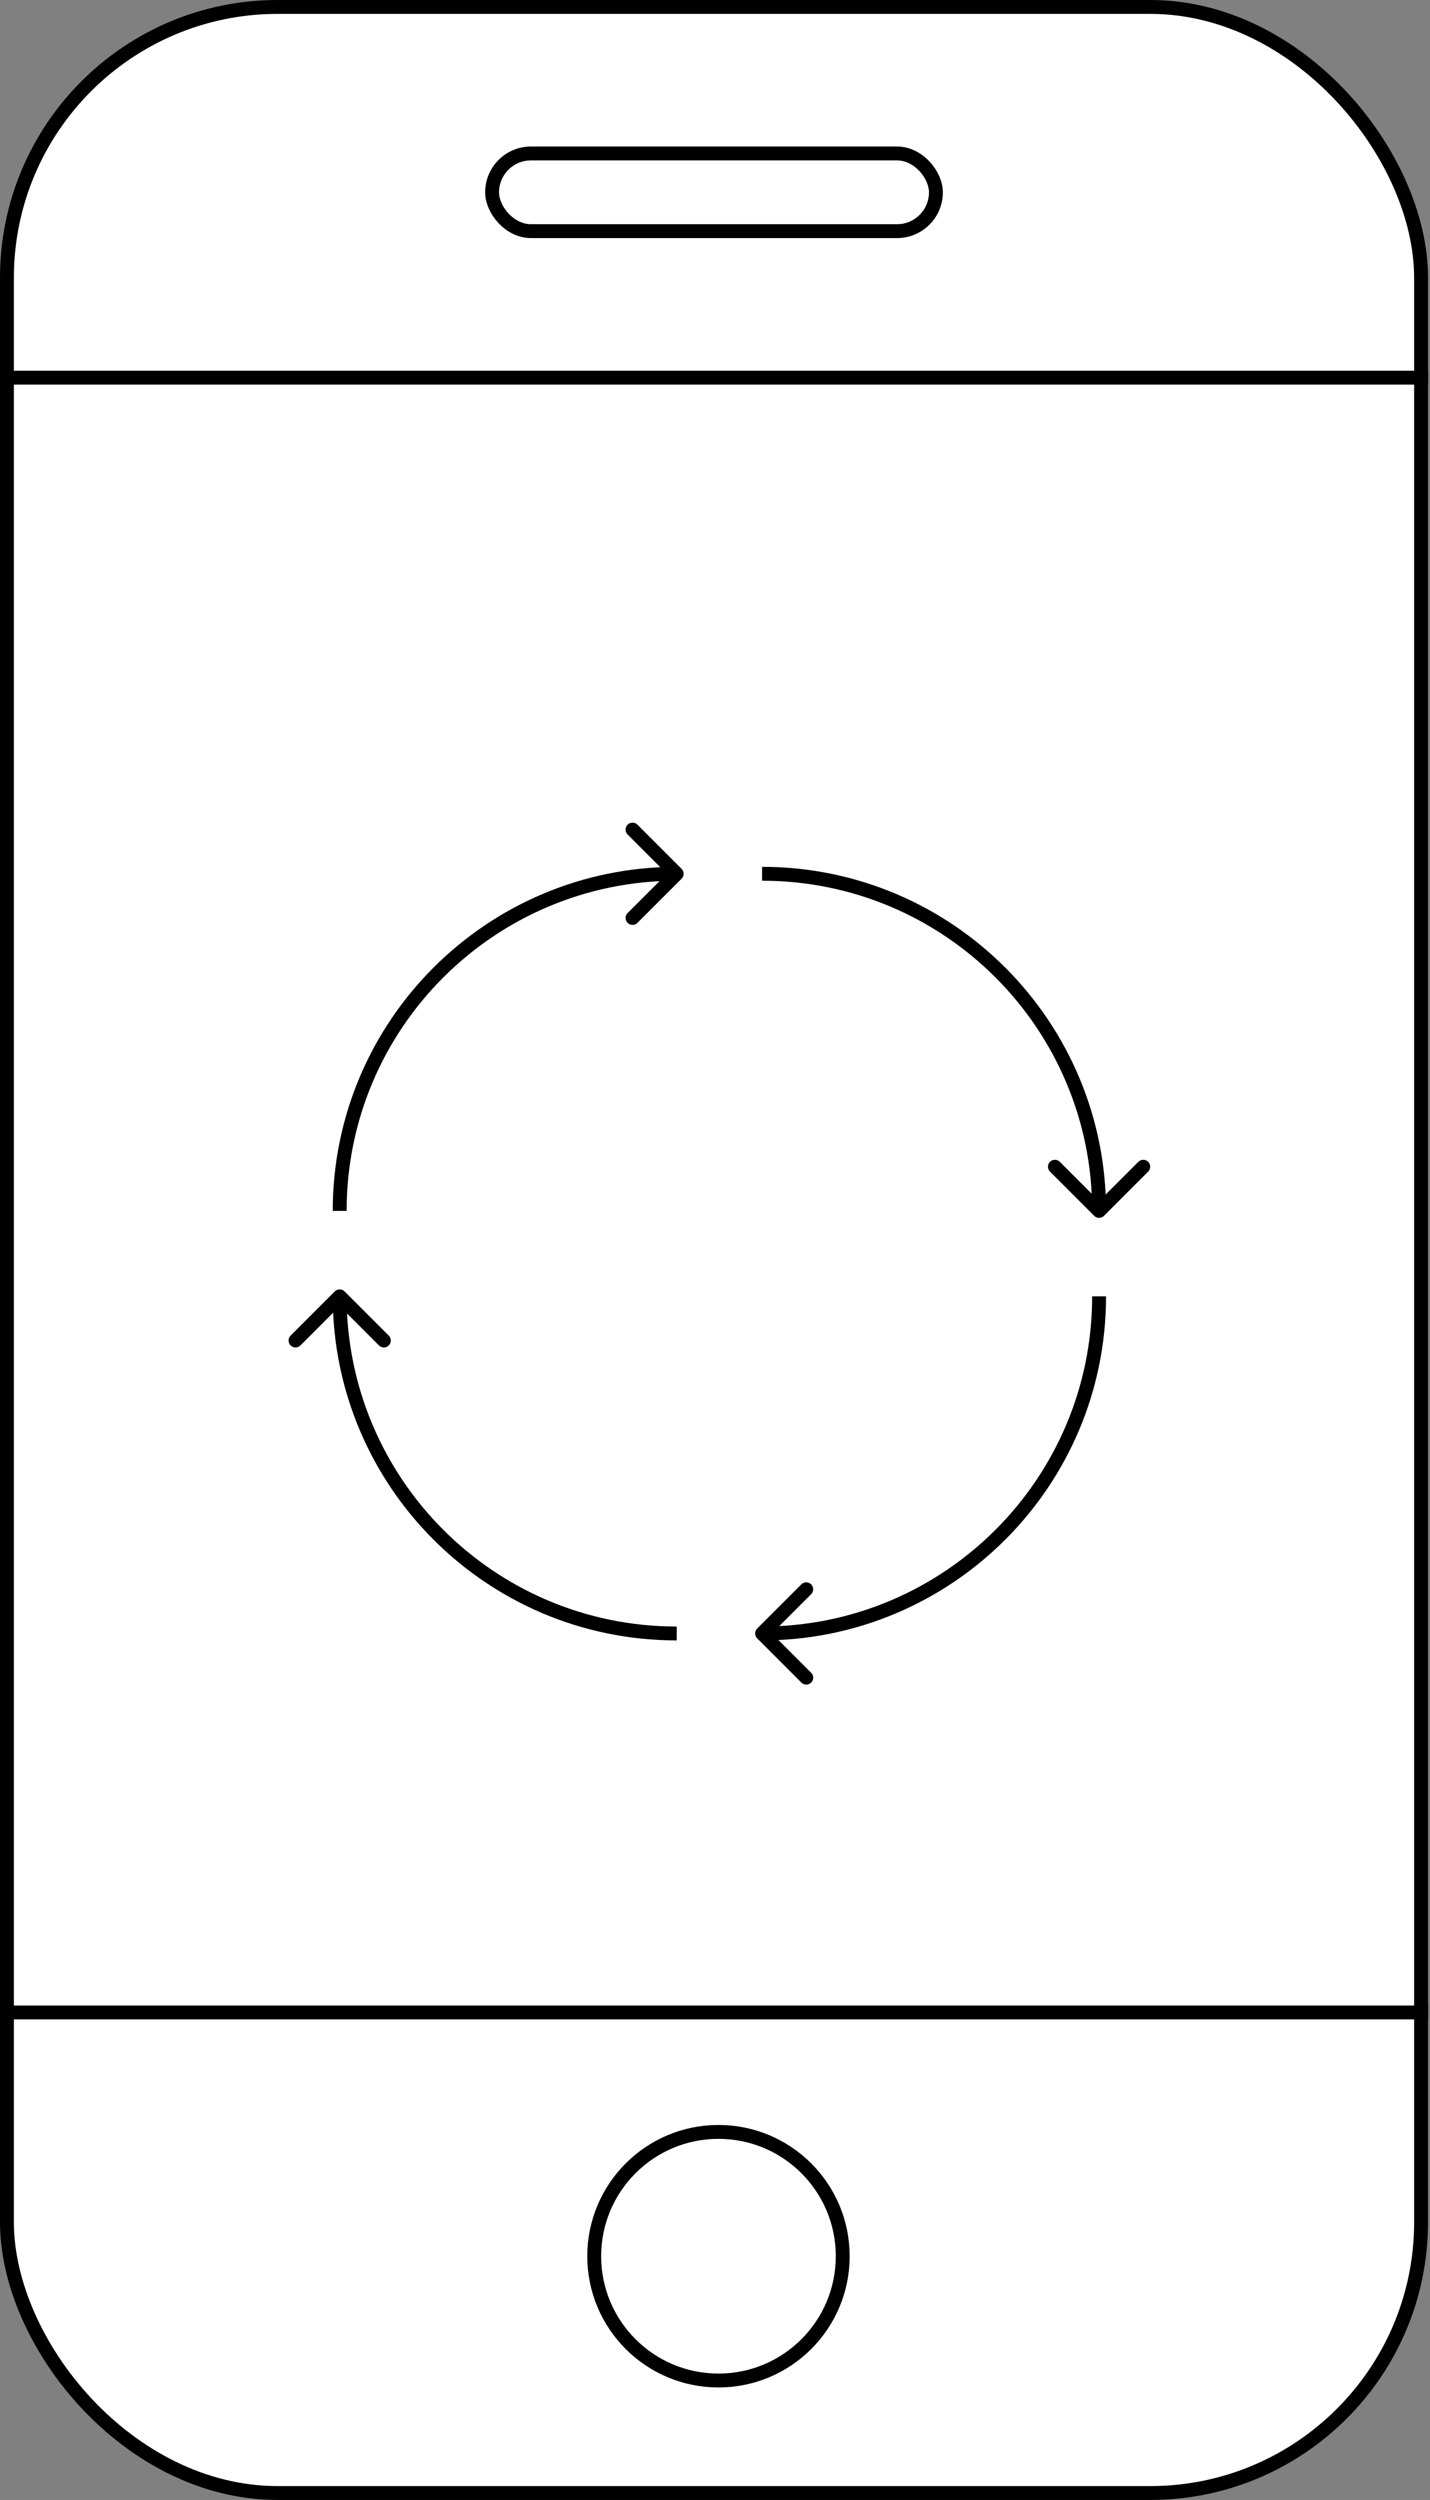<svg width="103" height="180" viewBox="0 0 103 180" fill="none" xmlns="http://www.w3.org/2000/svg">
<rect x="0" y="0" width="103" height="180" fill="#808080" stroke="none"/>
<rect x="0.5" y="0.5" width="101.857" height="179" rx="19.5" fill="white" stroke="black"/>
<line x1="3.62712e-08" y1="27.192" x2="102.857" y2="27.192" stroke="black"/>
<path d="M0 144.9L102.857 144.9" stroke="black"/>
<circle cx="51.75" cy="162.45" r="8.95" fill="white" stroke="black"/>
<rect x="35.445" y="11.05" width="31.967" height="5.593" rx="2.797" fill="white" stroke="black"/>
<path d="M78.812 87.541C79.007 87.736 79.324 87.736 79.519 87.541L82.701 84.359C82.896 84.164 82.896 83.847 82.701 83.652C82.506 83.457 82.189 83.457 81.994 83.652L79.166 86.48L76.337 83.652C76.142 83.457 75.825 83.457 75.63 83.652C75.435 83.847 75.435 84.164 75.63 84.359L78.812 87.541ZM54.891 63.413C68.046 63.413 78.666 74.085 78.666 87.187H79.666C79.666 73.534 68.6 62.413 54.891 62.413V63.413Z" fill="black"/>
<path d="M24.82 92.984C24.625 92.788 24.308 92.788 24.113 92.984L20.931 96.166C20.735 96.361 20.735 96.677 20.931 96.873C21.126 97.068 21.443 97.068 21.638 96.873L24.466 94.044L27.295 96.873C27.49 97.068 27.807 97.068 28.002 96.873C28.197 96.677 28.197 96.361 28.002 96.166L24.82 92.984ZM48.741 117.112C35.586 117.112 24.966 106.44 24.966 93.337H23.966C23.966 106.991 35.032 118.112 48.741 118.112V117.112Z" fill="black"/>
<path d="M54.537 117.258C54.342 117.454 54.342 117.77 54.537 117.965L57.719 121.147C57.915 121.343 58.231 121.343 58.426 121.147C58.622 120.952 58.622 120.636 58.426 120.44L55.598 117.612L58.426 114.783C58.622 114.588 58.622 114.272 58.426 114.076C58.231 113.881 57.915 113.881 57.719 114.076L54.537 117.258ZM78.666 93.337C78.666 106.492 67.993 117.112 54.891 117.112V118.112C68.544 118.112 79.666 107.046 79.666 93.337H78.666Z" fill="black"/>
<path d="M49.094 63.266C49.29 63.071 49.29 62.754 49.094 62.559L45.912 59.377C45.717 59.182 45.401 59.182 45.205 59.377C45.01 59.572 45.01 59.889 45.205 60.084L48.034 62.913L45.205 65.741C45.01 65.936 45.01 66.253 45.205 66.448C45.401 66.643 45.717 66.643 45.912 66.448L49.094 63.266ZM24.966 87.187C24.966 74.032 35.638 63.413 48.741 63.413V62.413C35.087 62.413 23.966 73.478 23.966 87.187H24.966Z" fill="black"/>
</svg>
